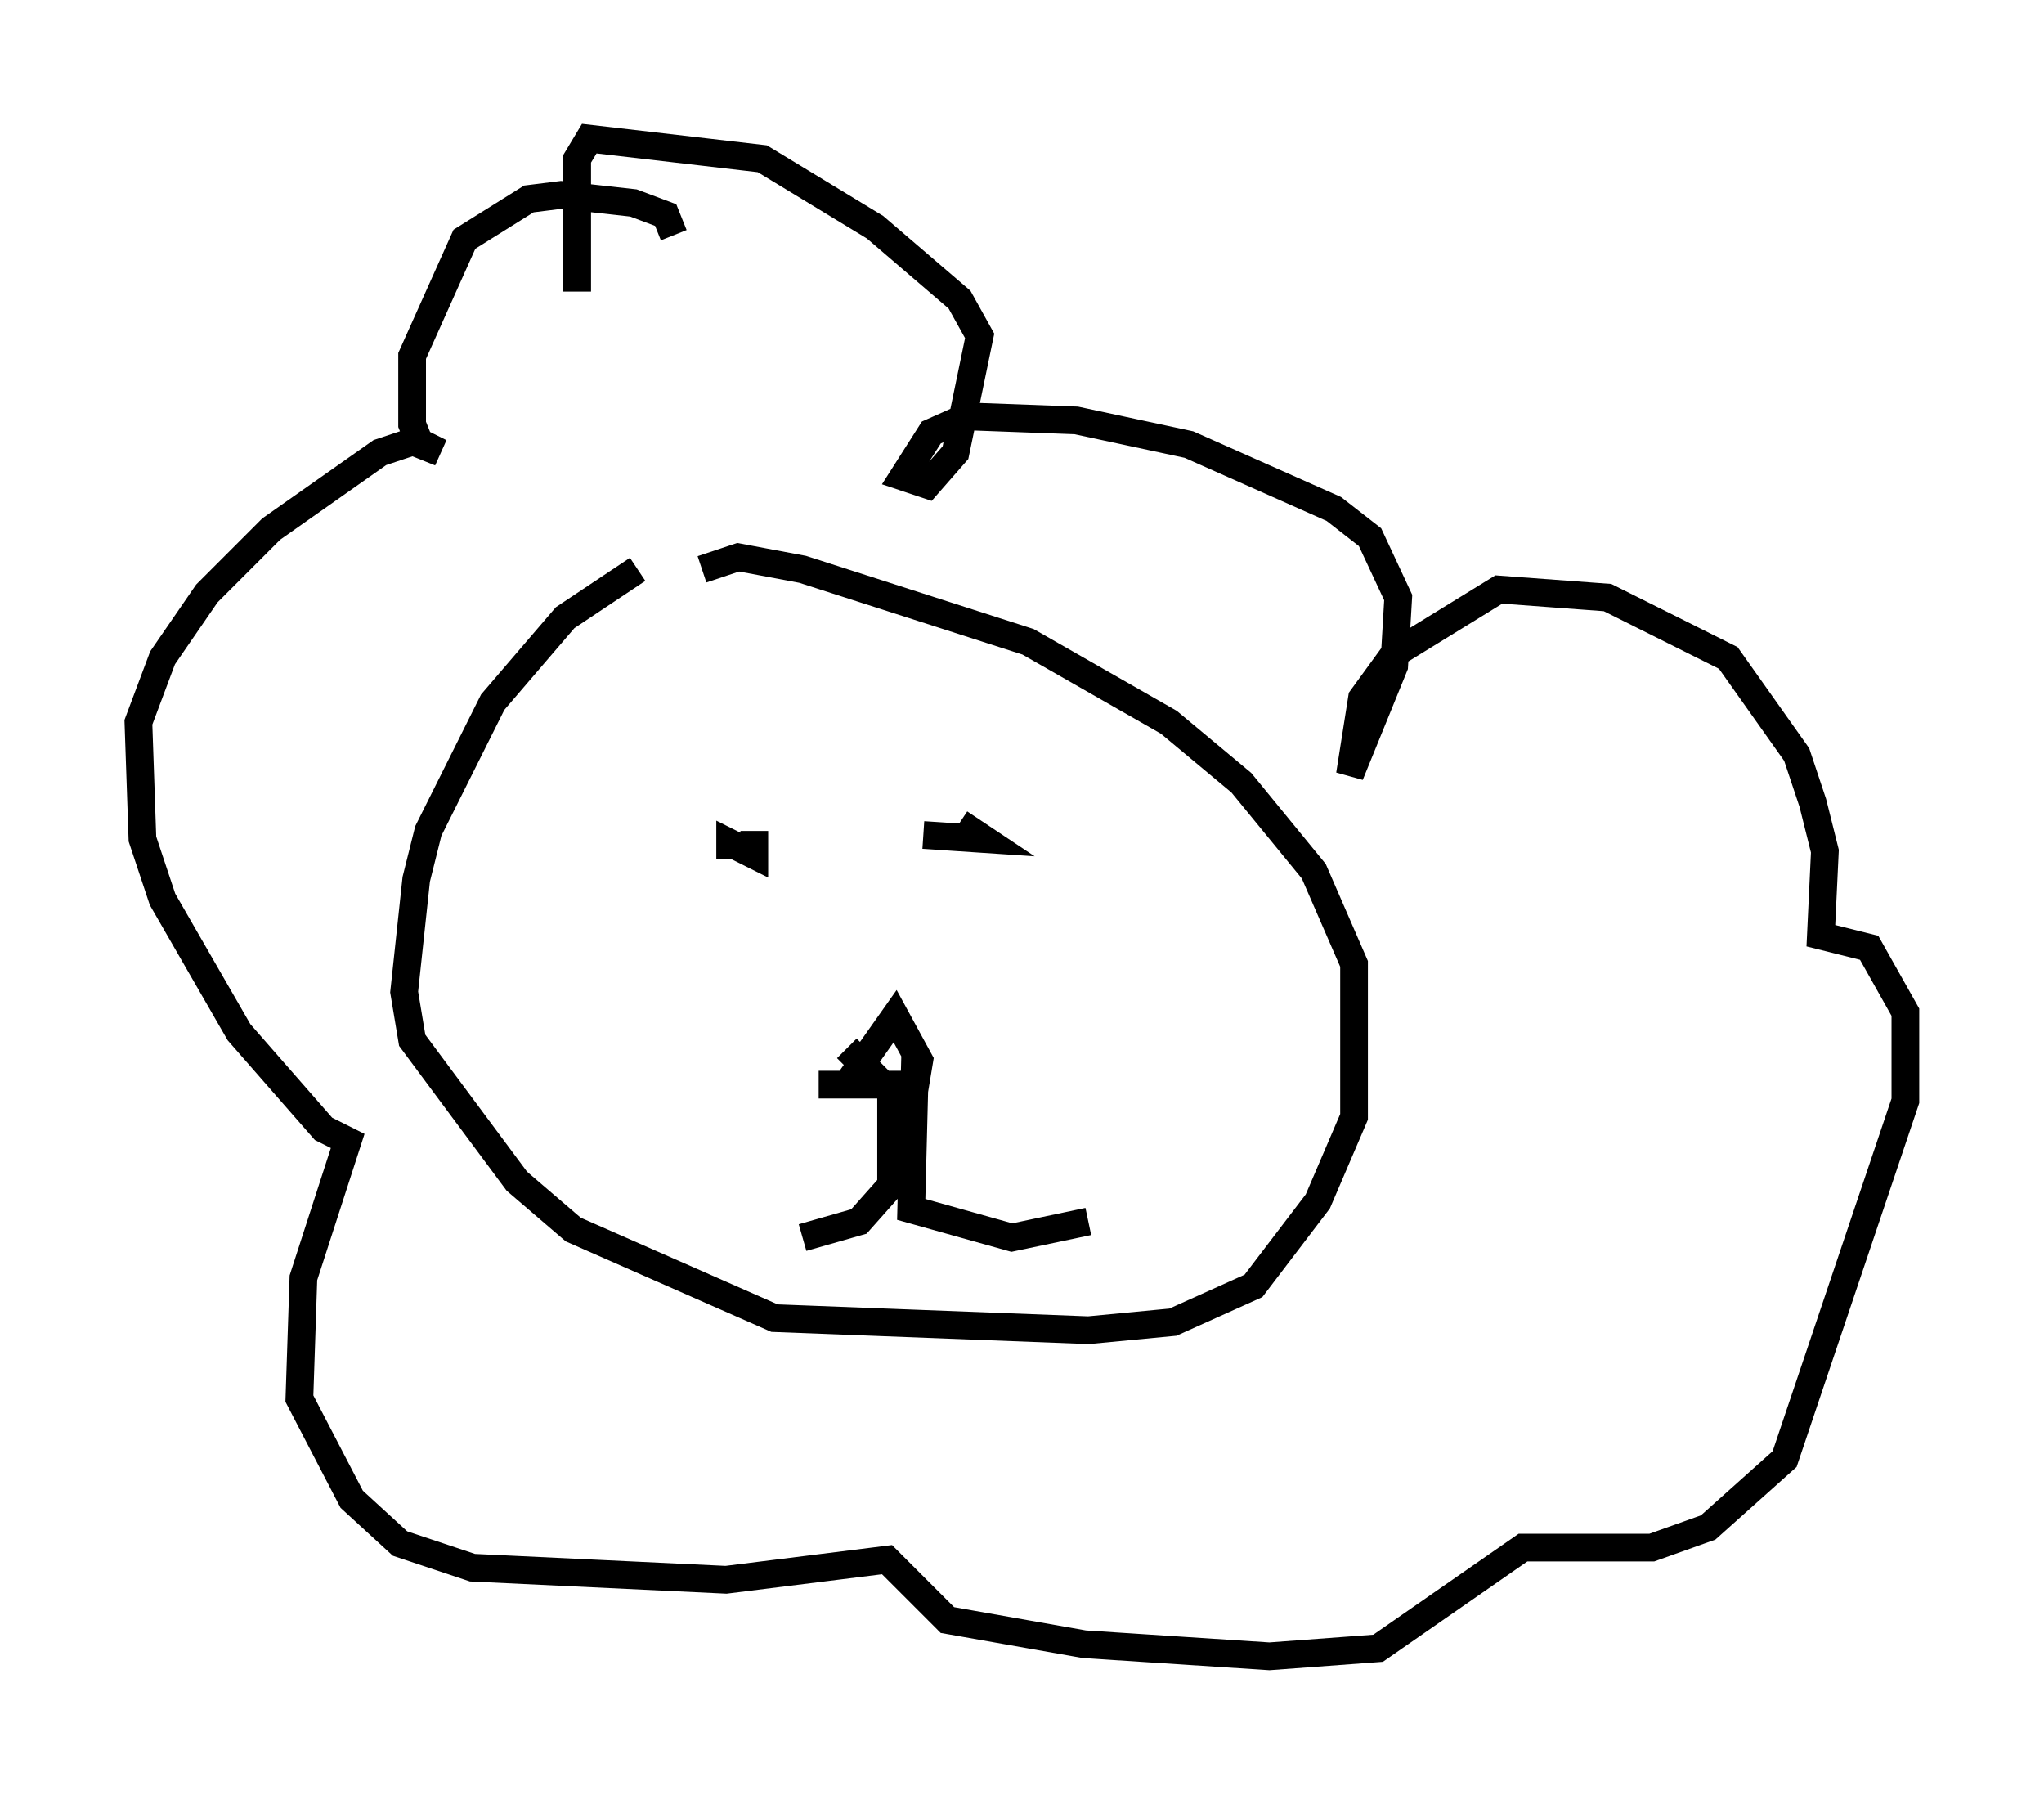 <?xml version="1.0" encoding="utf-8" ?>
<svg baseProfile="full" height="64.76" version="1.1" width="73.765" xmlns="http://www.w3.org/2000/svg" xmlns:ev="http://www.w3.org/2001/xml-events" xmlns:xlink="http://www.w3.org/1999/xlink"><defs /><rect fill="white" height="64.76" width="73.765" x="0" y="0" /><path d="M27.223, 18.799 m-4.212, 1.743 l-2.615, 1.743 -2.615, 3.05 l-2.324, 4.648 -0.436, 1.743 l-0.436, 4.067 0.291, 1.743 l3.777, 5.084 2.034, 1.743 l7.263, 3.196 11.33, 0.436 l3.05, -0.291 2.905, -1.307 l2.324, -3.05 1.307, -3.05 l0.0, -5.52 -1.453, -3.341 l-2.615, -3.196 -2.615, -2.179 l-5.084, -2.905 -8.134, -2.615 l-2.324, -0.436 -1.307, 0.436 m1.888, 9.441 l0.0, 0.872 -0.872, -0.436 l0.0, 0.581 m8.279, -1.307 l0.872, 0.581 -2.179, -0.145 m-3.777, 9.006 l3.486, 0.0 0.145, -0.872 l-0.872, -1.598 -1.743, 2.469 m0.0, -1.307 l1.598, 1.598 0.0, 3.341 l-1.162, 1.307 -2.034, 0.581 m4.067, -6.682 l-0.145, 5.665 3.631, 1.017 l2.76, -0.581 m-14.961, -35.587 l-0.291, -0.726 -1.162, -0.436 l-2.615, -0.291 -1.162, 0.145 l-2.324, 1.453 -1.888, 4.212 l0.0, 2.469 0.291, 0.726 l0.726, 0.291 -0.872, -0.436 l-1.307, 0.436 -3.922, 2.76 l-2.324, 2.324 -1.598, 2.324 l-0.872, 2.324 0.145, 4.212 l0.726, 2.179 2.76, 4.793 l3.05, 3.486 0.872, 0.436 l-1.598, 4.939 -0.145, 4.358 l1.888, 3.631 1.743, 1.598 l2.615, 0.872 9.151, 0.436 l5.81, -0.726 2.179, 2.179 l4.939, 0.872 6.682, 0.436 l3.922, -0.291 5.229, -3.631 l4.648, 0.0 2.034, -0.726 l2.76, -2.469 4.358, -12.927 l0.0, -3.196 -1.307, -2.324 l-1.743, -0.436 0.145, -3.05 l-0.436, -1.743 -0.581, -1.743 l-2.469, -3.486 -4.358, -2.179 l-3.922, -0.291 -3.777, 2.324 l-1.162, 1.598 -0.436, 2.76 l1.598, -3.922 0.145, -2.469 l-1.017, -2.179 -1.307, -1.017 l-5.229, -2.324 -4.067, -0.872 l-3.922, -0.145 -1.307, 0.581 l-1.017, 1.598 0.872, 0.291 l1.017, -1.162 0.872, -4.212 l-0.726, -1.307 -3.05, -2.615 l-4.067, -2.469 -6.246, -0.726 l-0.436, 0.726 0.0, 4.793 " fill="none" stroke="black" stroke-width="1" /></svg>